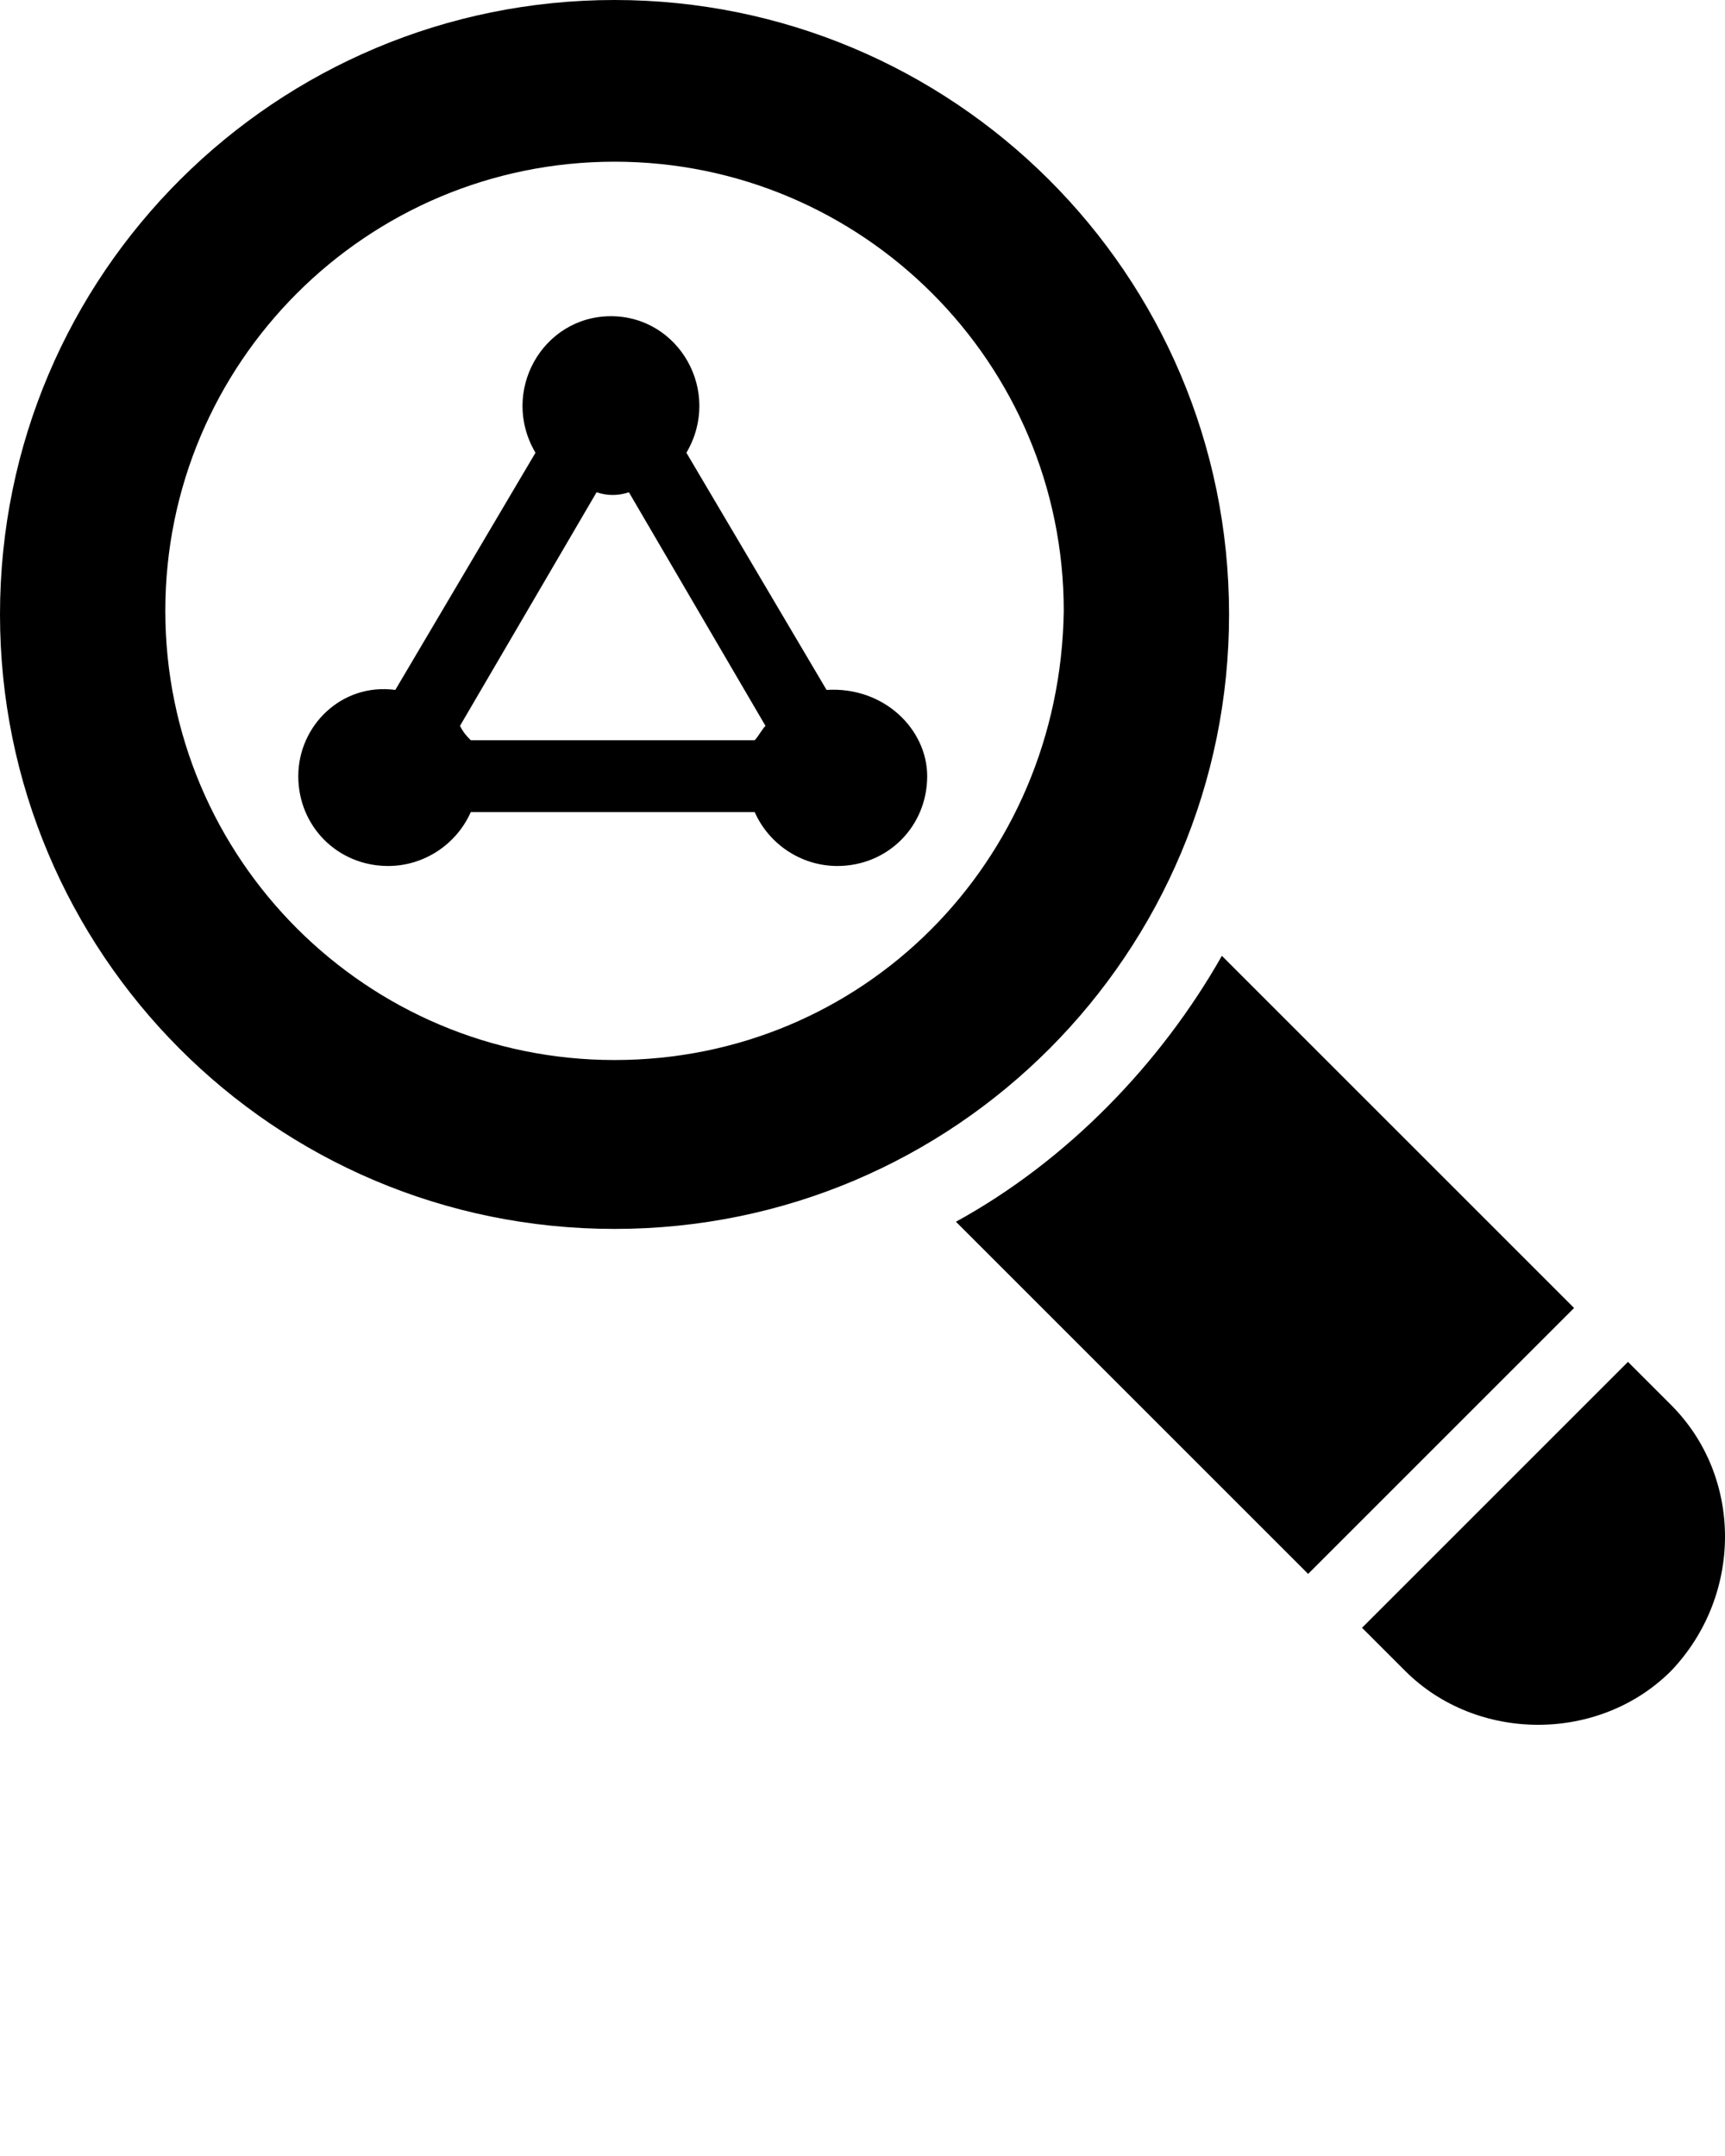 <svg xmlns="http://www.w3.org/2000/svg" xmlns:xlink="http://www.w3.org/1999/xlink" version="1.1" x="0px" y="0px" viewBox="0 0 48 60" style="enable-background:new 0 0 48 48;" xml:space="preserve"><g><path d="M34.2,17.1C34.2,7.6,26.5,0,17.1,0S0,7.6,0,17.1c0,9.4,7.6,17.1,17.1,17.1S34.2,26.5,34.2,17.1z M17.1,29.5   c-6.9,0-12.5-5.6-12.5-12.5c0-6.9,5.6-12.5,12.5-12.5c6.9,0,12.5,5.6,12.5,12.5C29.5,24,24,29.5,17.1,29.5z"/><path d="M34,26.6c-1.7,3-4.3,5.7-7.4,7.4l9.8,9.8l7.4-7.4L34,26.6z"/><path d="M46.5,39.1l-1.2-1.2l-7.4,7.4l1.2,1.2c2,2,5.4,2,7.4,0C48.5,44.4,48.5,41.1,46.5,39.1z"/><path d="M23,19.2l-3.9-6.6c1-1.7-0.2-3.8-2.1-3.8c-1.9,0-3.1,2.1-2.1,3.8l-3.9,6.6c-1.5-0.2-2.7,1-2.7,2.4c0,1.4,1.1,2.5,2.5,2.5   c1,0,1.9-0.6,2.3-1.5h7.9c0.4,0.9,1.3,1.5,2.3,1.5c1.4,0,2.5-1.1,2.5-2.5C25.8,20.3,24.6,19.1,23,19.2z M12.8,20.2l3.8-6.5   c0.3,0.1,0.6,0.1,0.9,0l3.8,6.5c-0.1,0.1-0.2,0.3-0.3,0.4h-7.9C13,20.5,12.9,20.4,12.8,20.2z"/></g></svg>
